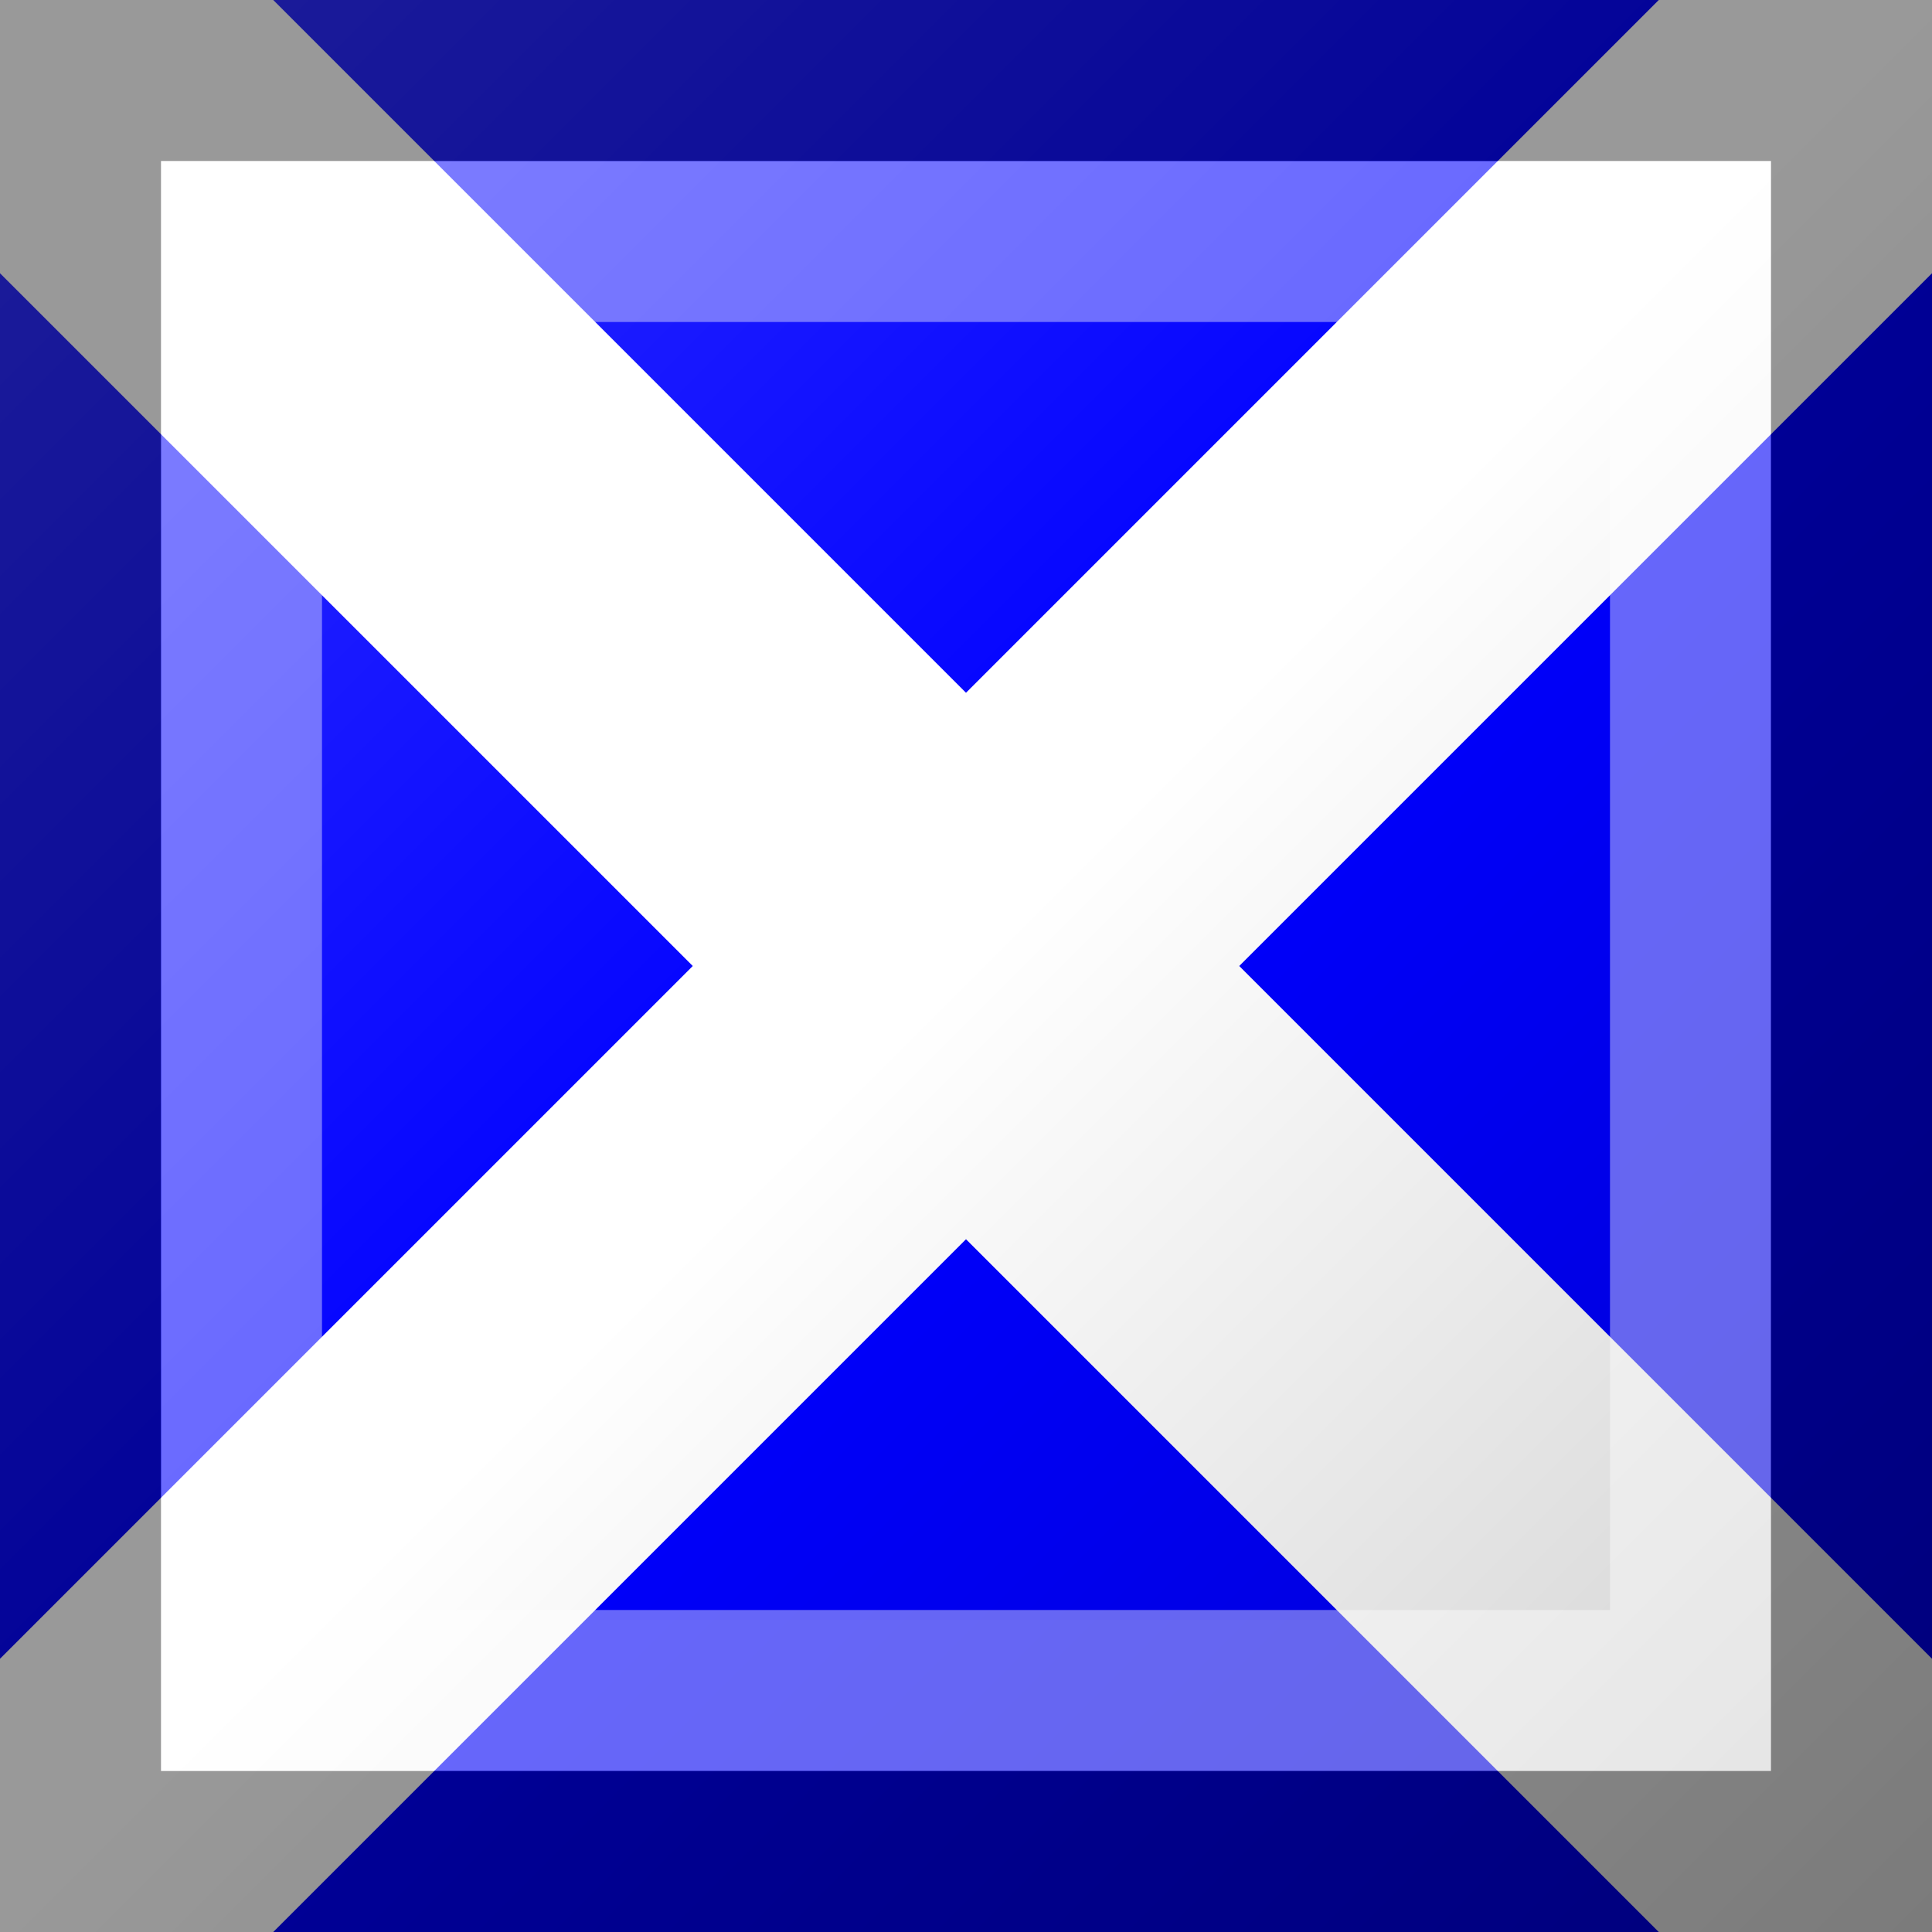 <?xml version="1.0"?>
<svg xmlns="http://www.w3.org/2000/svg" xmlns:xlink="http://www.w3.org/1999/xlink" version="1.1" width="360" height="360" viewBox="0 0 360 360">
<!-- Generated by Kreative Vexillo v1.0 -->
<style>
.blue{fill:rgb(0,0,255);}
.white{fill:rgb(255,255,255);}
</style>
<defs>
<linearGradient id="glaze" x1="0%" y1="0%" x2="100%" y2="100%">
<stop offset="0%" stop-color="rgb(255,255,255)" stop-opacity="0.2"/>
<stop offset="49.999%" stop-color="rgb(255,255,255)" stop-opacity="0.0"/>
<stop offset="50.001%" stop-color="rgb(0,0,0)" stop-opacity="0.0"/>
<stop offset="100%" stop-color="rgb(0,0,0)" stop-opacity="0.2"/>
</linearGradient>
</defs>
<g>
<rect x="0" y="0" width="360" height="360" class="blue"/>
<path d="M 0 0 L 0 50.912 L 129.088 180 L 129.088 180 L 0 309.088 L 0 360 L 50.912 360 L 180 230.912 L 180 230.912 L 180 230.912 L 180 230.912 L 180 230.912 L 180 230.912 L 309.088 360 L 360 360 L 360 309.088 L 360 309.088 L 230.912 180 L 230.912 180 L 360 50.912 L 360 0 L 309.088 0 L 180 129.088 L 180 129.088 L 180 129.088 L 180 129.088 L 180 129.088 L 180 129.088 L 50.912 0 Z" class="white"/>
</g>
<g>
<rect x="0" y="0" width="360" height="360" fill="url(#glaze)"/>
<path d="M 30 30 L 330 30 L 330 330 L 30 330 Z M 60 60 L 60 300 L 300 300 L 300 60 Z" fill="rgb(255,255,255)" opacity="0.4"/>
<path d="M 0 0 L 360 0 L 360 360 L 0 360 Z M 30 30 L 30 330 L 330 330 L 330 30 Z" fill="rgb(0,0,0)" opacity="0.4"/>
</g>
</svg>

